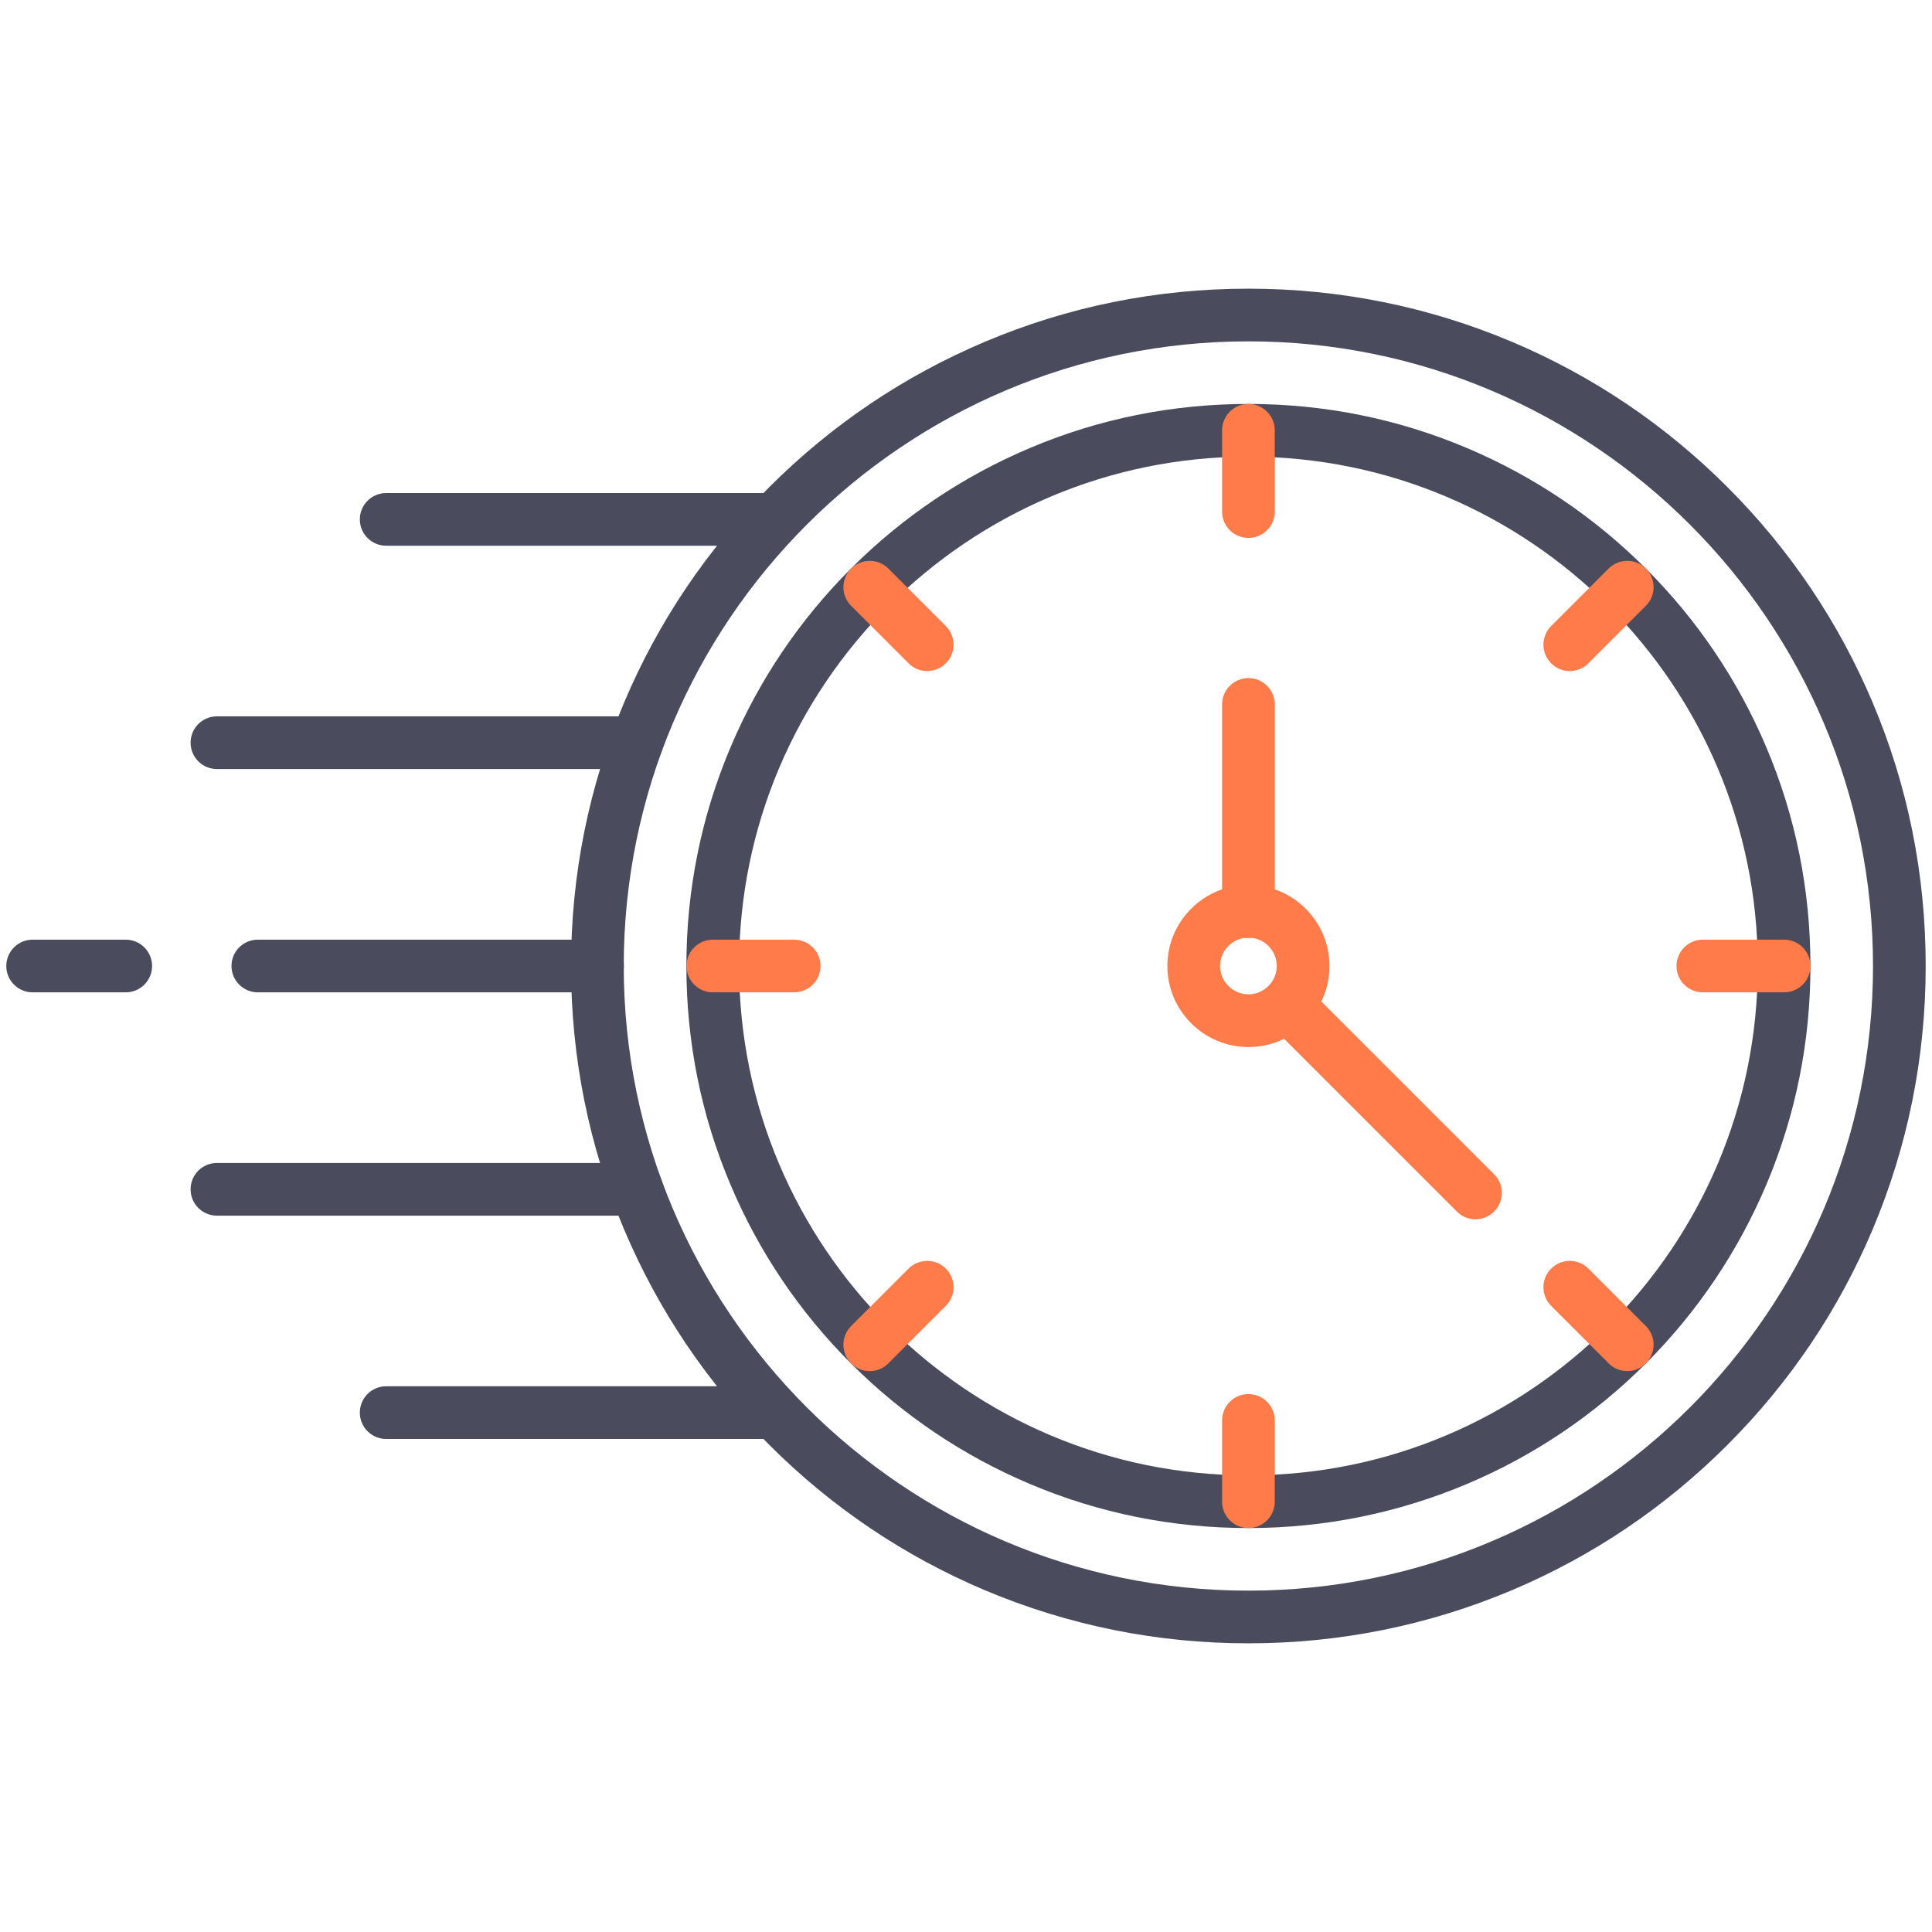 <svg width="60" height="60" viewBox="0 0 60 60" fill="none" xmlns="http://www.w3.org/2000/svg">
<path d="M45.821 37.866C45.61 37.866 45.404 37.788 45.244 37.625L39.415 31.796C39.096 31.477 39.096 30.959 39.415 30.639C39.735 30.32 40.253 30.32 40.572 30.639L46.401 36.468C46.721 36.787 46.721 37.305 46.401 37.625C46.241 37.785 46.031 37.866 45.821 37.866Z" fill="#FF7C4A"/>
<path d="M38.769 51.035C35.929 51.035 33.175 50.478 30.58 49.383C28.075 48.323 25.827 46.808 23.894 44.875C21.962 42.943 20.446 40.695 19.386 38.19C18.288 35.595 17.734 32.84 17.734 30C17.734 27.16 18.291 24.405 19.386 21.81C20.446 19.305 21.962 17.057 23.894 15.125C25.827 13.192 28.075 11.677 30.58 10.617C33.175 9.518 35.929 8.965 38.769 8.965C41.61 8.965 44.364 9.522 46.959 10.617C49.464 11.677 51.712 13.192 53.645 15.125C55.577 17.057 57.093 19.305 58.153 21.81C59.251 24.405 59.804 27.16 59.804 30C59.804 32.84 59.247 35.595 58.153 38.19C57.093 40.695 55.577 42.943 53.645 44.875C51.712 46.808 49.464 48.323 46.959 49.383C44.364 50.478 41.61 51.035 38.769 51.035ZM38.769 10.601C28.075 10.601 19.371 19.301 19.371 30C19.371 40.695 28.071 49.399 38.769 49.399C49.464 49.399 58.168 40.699 58.168 30C58.168 19.305 49.468 10.601 38.769 10.601Z" fill="#4A4B5C"/>
<path d="M24.063 16.948H11.993C11.541 16.948 11.175 16.582 11.175 16.13C11.175 15.678 11.541 15.312 11.993 15.312H24.063C24.515 15.312 24.881 15.678 24.881 16.13C24.881 16.582 24.515 16.948 24.063 16.948ZM19.777 23.883H6.737C6.285 23.883 5.919 23.517 5.919 23.065C5.919 22.613 6.285 22.247 6.737 22.247H19.777C20.229 22.247 20.595 22.613 20.595 23.065C20.595 23.517 20.229 23.883 19.777 23.883ZM18.554 30.818H8.007C7.555 30.818 7.189 30.452 7.189 30C7.189 29.548 7.555 29.182 8.007 29.182H18.558C19.01 29.182 19.376 29.548 19.376 30C19.376 30.452 19.006 30.818 18.554 30.818ZM3.904 30.818H1.013C0.562 30.818 0.195 30.452 0.195 30C0.195 29.548 0.562 29.182 1.013 29.182H3.904C4.356 29.182 4.723 29.548 4.723 30C4.723 30.452 4.356 30.818 3.904 30.818ZM19.777 37.753H6.737C6.285 37.753 5.919 37.387 5.919 36.935C5.919 36.483 6.285 36.117 6.737 36.117H19.777C20.229 36.117 20.595 36.483 20.595 36.935C20.595 37.387 20.229 37.753 19.777 37.753ZM24.063 44.688H11.993C11.541 44.688 11.175 44.322 11.175 43.87C11.175 43.418 11.541 43.052 11.993 43.052H24.063C24.515 43.052 24.881 43.418 24.881 43.87C24.881 44.322 24.515 44.688 24.063 44.688ZM38.771 47.455C36.413 47.455 34.13 46.995 31.976 46.083C29.899 45.203 28.029 43.944 26.428 42.343C24.826 40.742 23.568 38.875 22.688 36.795C21.776 34.644 21.316 32.357 21.316 30C21.316 27.643 21.776 25.36 22.688 23.205C23.568 21.128 24.826 19.258 26.428 17.657C28.029 16.056 29.895 14.797 31.976 13.917C34.127 13.005 36.413 12.545 38.771 12.545C41.128 12.545 43.411 13.005 45.565 13.917C47.642 14.797 49.512 16.056 51.114 17.657C52.715 19.258 53.973 21.125 54.854 23.205C55.765 25.356 56.225 27.643 56.225 30C56.225 32.357 55.765 34.64 54.854 36.795C53.973 38.871 52.715 40.742 51.114 42.343C49.512 43.944 47.646 45.203 45.565 46.083C43.415 46.991 41.128 47.455 38.771 47.455ZM38.771 14.182C30.051 14.182 22.953 21.277 22.953 30C22.953 38.723 30.047 45.818 38.771 45.818C47.494 45.818 54.589 38.723 54.589 30C54.589 21.277 47.494 14.182 38.771 14.182Z" fill="#4A4B5C"/>
<path d="M38.771 32.517C37.384 32.517 36.254 31.387 36.254 30C36.254 28.613 37.384 27.483 38.771 27.483C40.158 27.483 41.288 28.613 41.288 30C41.292 31.387 40.162 32.517 38.771 32.517ZM38.771 29.119C38.284 29.119 37.89 29.517 37.89 30C37.89 30.483 38.288 30.88 38.771 30.88C39.254 30.88 39.651 30.483 39.651 30C39.651 29.517 39.258 29.119 38.771 29.119Z" fill="#FF7C4A"/>
<path d="M38.771 29.131C38.319 29.131 37.953 28.765 37.953 28.313V21.877C37.953 21.425 38.319 21.058 38.771 21.058C39.223 21.058 39.589 21.425 39.589 21.877V28.313C39.589 28.765 39.223 29.131 38.771 29.131ZM38.771 16.706C38.319 16.706 37.953 16.34 37.953 15.888V13.364C37.953 12.912 38.319 12.545 38.771 12.545C39.223 12.545 39.589 12.912 39.589 13.364V15.888C39.589 16.34 39.223 16.706 38.771 16.706ZM28.793 20.84C28.583 20.84 28.376 20.762 28.216 20.599L26.432 18.814C26.113 18.495 26.113 17.977 26.432 17.657C26.752 17.338 27.27 17.338 27.589 17.657L29.374 19.442C29.693 19.761 29.693 20.279 29.374 20.599C29.214 20.762 29.003 20.84 28.793 20.84ZM24.663 30.818H22.139C21.686 30.818 21.32 30.452 21.32 30C21.32 29.548 21.686 29.182 22.139 29.182H24.663C25.115 29.182 25.481 29.548 25.481 30C25.481 30.452 25.115 30.818 24.663 30.818ZM27.009 42.581C26.798 42.581 26.592 42.502 26.432 42.339C26.113 42.019 26.113 41.501 26.432 41.182L28.216 39.397C28.536 39.078 29.054 39.078 29.374 39.397C29.693 39.717 29.693 40.235 29.374 40.554L27.589 42.339C27.429 42.502 27.219 42.581 27.009 42.581ZM38.771 47.455C38.319 47.455 37.953 47.088 37.953 46.636V44.112C37.953 43.66 38.319 43.294 38.771 43.294C39.223 43.294 39.589 43.66 39.589 44.112V46.636C39.589 47.088 39.223 47.455 38.771 47.455ZM50.533 42.581C50.323 42.581 50.116 42.502 49.957 42.339L48.172 40.554C47.853 40.235 47.853 39.717 48.172 39.397C48.492 39.078 49.01 39.078 49.329 39.397L51.114 41.182C51.433 41.501 51.433 42.019 51.114 42.339C50.954 42.502 50.744 42.581 50.533 42.581ZM55.407 30.818H52.883C52.431 30.818 52.065 30.452 52.065 30C52.065 29.548 52.431 29.182 52.883 29.182H55.407C55.859 29.182 56.225 29.548 56.225 30C56.225 30.452 55.859 30.818 55.407 30.818ZM48.749 20.84C48.538 20.84 48.332 20.758 48.172 20.599C47.853 20.279 47.853 19.761 48.172 19.442L49.957 17.657C50.276 17.338 50.794 17.338 51.114 17.657C51.433 17.977 51.433 18.495 51.114 18.814L49.329 20.599C49.17 20.762 48.959 20.84 48.749 20.84Z" fill="#FF7C4A"/>
</svg>
